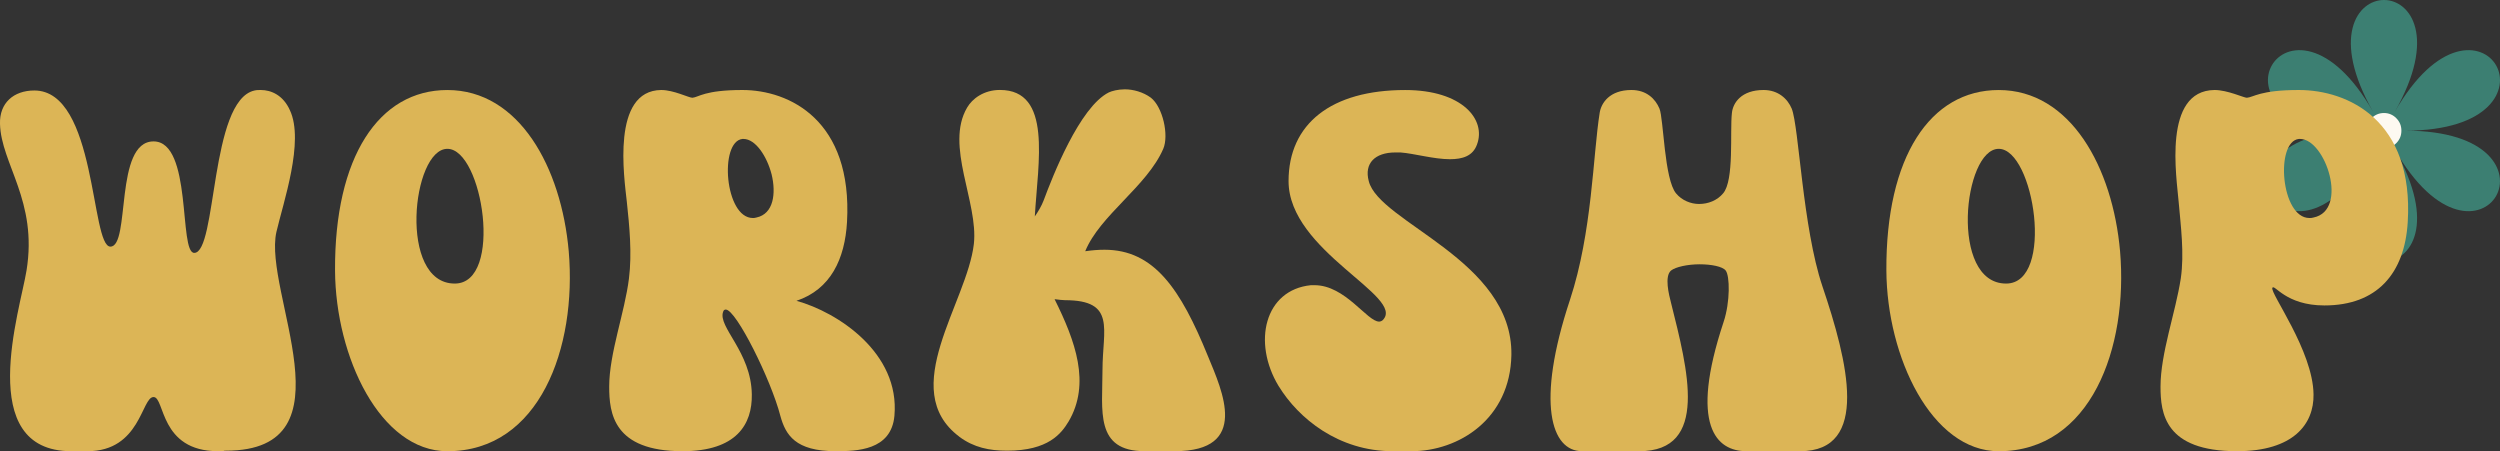 <?xml version="1.0" encoding="UTF-8"?><svg id="Laag_1" xmlns="http://www.w3.org/2000/svg" viewBox="0 0 104.078 18.784"><rect x="0" y="0" width="104.078" height="18.784" fill="#333333" stroke="none"/><defs><style>.cls-1{fill:#fdf9f1;}.cls-2{fill:#dcb556;}.cls-3{fill:#3c7f72;}</style></defs><path class="cls-3" d="M99.692,4.664c3.557-6.219-4.443-6.219-.891,0-3.552-6.219-7.557,.776-.443,.776-7.115,0-3.109,6.995,.443,.776-3.552,6.219,4.448,6.219,.891,0,3.557,6.219,7.557-.776,.443-.776,7.115,0,3.115-6.995-.443-.776Z"/><path class="cls-1" d="M99.973,5.44c0,.203-.068,.375-.214,.521-.141,.141-.313,.214-.51,.214-.203,0-.375-.073-.516-.214-.141-.146-.214-.318-.214-.521s.073-.375,.214-.521c.141-.141,.313-.214,.516-.214,.198,0,.37,.073,.51,.214,.146,.146,.214,.318,.214,.521Z"/><path class="cls-2" d="M2.97,18.784h.672c2.208,0,2.25-2.255,2.75-2.255,.479,0,.24,2.255,2.688,2.255,.37,0,.151-.021,.323-.021,5.375,0,1.542-6.609,2.104-9.104,.281-1.214,1.172-3.771,.563-5.068-.281-.63-.781-.844-1.214-.844-.089,0-.172,0-.26,.021-1.865,.411-1.557,6.76-2.51,6.76-.651,0-.068-4.641-1.693-4.641-1.646,0-.953,4.38-1.797,4.38-.823,0-.568-6.5-3.167-6.5C.563,3.769-.025,4.29,0,5.154c.042,1.667,1.578,3.208,1.104,6.109-.26,1.625-2.188,7.521,1.865,7.521Z"/><path class="cls-2" d="M13.948,11.264c.021,3.599,1.885,7.521,4.677,7.521,3.839,0,5.396-4.313,5.052-8.323-.307-3.49-2.063-6.714-5.052-6.714-2.859,0-4.703,2.792-4.677,7.516Zm4.677-5.068c1.474,0,2.344,5.609,.307,5.609-2.365,0-1.781-5.609-.307-5.609Z"/><path class="cls-2" d="M28.414,18.784c2.255,0,2.906-1.125,2.885-2.365-.026-1.776-1.432-2.812-1.193-3.443,.021-.068,.063-.089,.109-.089,.432,0,1.885,2.927,2.271,4.422,.219,.802,.63,1.474,2.297,1.474,.87,0,2.323-.021,2.453-1.474,.234-2.62-2.365-4.313-4.078-4.786,1.432-.479,2.016-1.755,2.104-3.276,.24-4.245-2.406-5.5-4.354-5.5-1.583,0-1.823,.302-2.083,.323-.151,0-.776-.323-1.297-.323-2.083,.021-1.542,3.641-1.432,4.656,.109,1.021,.219,2.146,.089,3.188-.177,1.427-.823,3.12-.823,4.505,0,1.104,.172,2.688,3.052,2.688Zm2.495-13h.042c.5,0,.974,.714,1.172,1.474,.193,.797,.083,1.646-.63,1.797-.063,.021-.109,.021-.151,.021-1.172,0-1.406-3.188-.432-3.292Z"/><path class="cls-2" d="M39.934,18.18c.609,.453,1.26,.583,1.995,.583,1.714,0,2.255-.714,2.557-1.214,.932-1.583,.281-3.359-.583-5.094,.172,.021,.323,.042,.432,.042,2.146,0,1.563,1.214,1.563,2.906s-.328,3.38,1.755,3.38h1.255c3.141,0,1.974-2.516,1.385-3.943-1.146-2.818-2.25-4.443-4.312-4.443-.26,0-.521,.021-.802,.062,.609-1.495,2.578-2.708,3.25-4.266,.24-.568-.021-1.734-.516-2.125-.328-.24-.74-.349-1.083-.349-.286,0-.542,.068-.672,.13-1.214,.609-2.344,3.51-2.708,4.49-.089,.234-.219,.453-.37,.672,.13-2.255,.734-5.266-1.453-5.266-.672,0-1.151,.365-1.365,.734-.932,1.583,.474,3.943,.281,5.677-.281,2.448-3.208,6.068-.609,8.021Z"/><path class="cls-2" d="M53.234,16.076c.823,1.344,2.49,2.708,4.745,2.708h.781c1.974,0,4.115-1.344,4.161-4.01,.062-3.943-5.505-5.505-5.938-7.234-.198-.74,.26-1.193,1.104-1.193h.219c.563,.042,1.385,.281,2.057,.281,.521,0,.953-.13,1.125-.609,.391-1.036-.604-2.271-2.99-2.271-3.078,0-4.854,1.406-4.854,3.792,0,2.922,4.896,4.807,3.922,5.786-.042,.042-.109,.063-.151,.063-.5,0-1.406-1.516-2.688-1.516h-.151c-1.927,.193-2.448,2.38-1.344,4.203Z"/><path class="cls-2" d="M65.859,18.784h2.385c2.927,0,2.016-3.401,1.323-6.177-.089-.344-.281-1.104,0-1.344,.193-.151,.693-.26,1.193-.26,.474,0,.953,.089,1.083,.26,.172,.219,.193,1.302-.089,2.146-1.432,4.313-.302,5.375,.953,5.375h2.234c2.922,0,1.99-3.729,.927-6.87-.823-2.448-.974-6.63-1.276-7.391-.172-.411-.563-.776-1.172-.776-.932,0-1.276,.542-1.318,.953-.089,.776,.104,2.813-.37,3.354-.24,.286-.609,.438-1,.438-.344,0-.714-.151-.953-.438-.495-.583-.521-3.12-.693-3.531-.172-.411-.542-.776-1.167-.776-.911,0-1.26,.542-1.323,.953-.281,1.755-.307,4.958-1.234,7.776-1.432,4.313-.781,6.307,.495,6.307Z"/><path class="cls-2" d="M78.532,11.264c.021,3.599,1.885,7.521,4.677,7.521,3.839,0,5.396-4.313,5.052-8.323-.307-3.49-2.063-6.714-5.052-6.714-2.859,0-4.703,2.792-4.677,7.516Zm4.677-5.068c1.474,0,2.344,5.609,.307,5.609-2.365,0-1.781-5.609-.307-5.609Z"/><path class="cls-2" d="M93.128,18.784c2.344,0,3.208-1.125,3.187-2.365-.021-1.818-1.823-4.224-1.714-4.437,.089-.177,.542,.734,2.167,.734,2.188,0,3.339-1.323,3.469-3.469,.26-4.245-2.495-5.5-4.531-5.5-1.625,0-1.885,.302-2.167,.323-.13,0-.802-.323-1.344-.323-2.167,.021-1.578,3.641-1.495,4.656,.089,1.021,.24,2.146,.089,3.188-.219,1.427-.844,3.12-.844,4.505,0,1.104,.172,2.688,3.182,2.688Zm2.578-13h.047c1.063,0,2.036,2.969,.563,3.271-.068,.021-.109,.021-.172,.021-1.193,0-1.432-3.188-.438-3.292Z"/></svg>